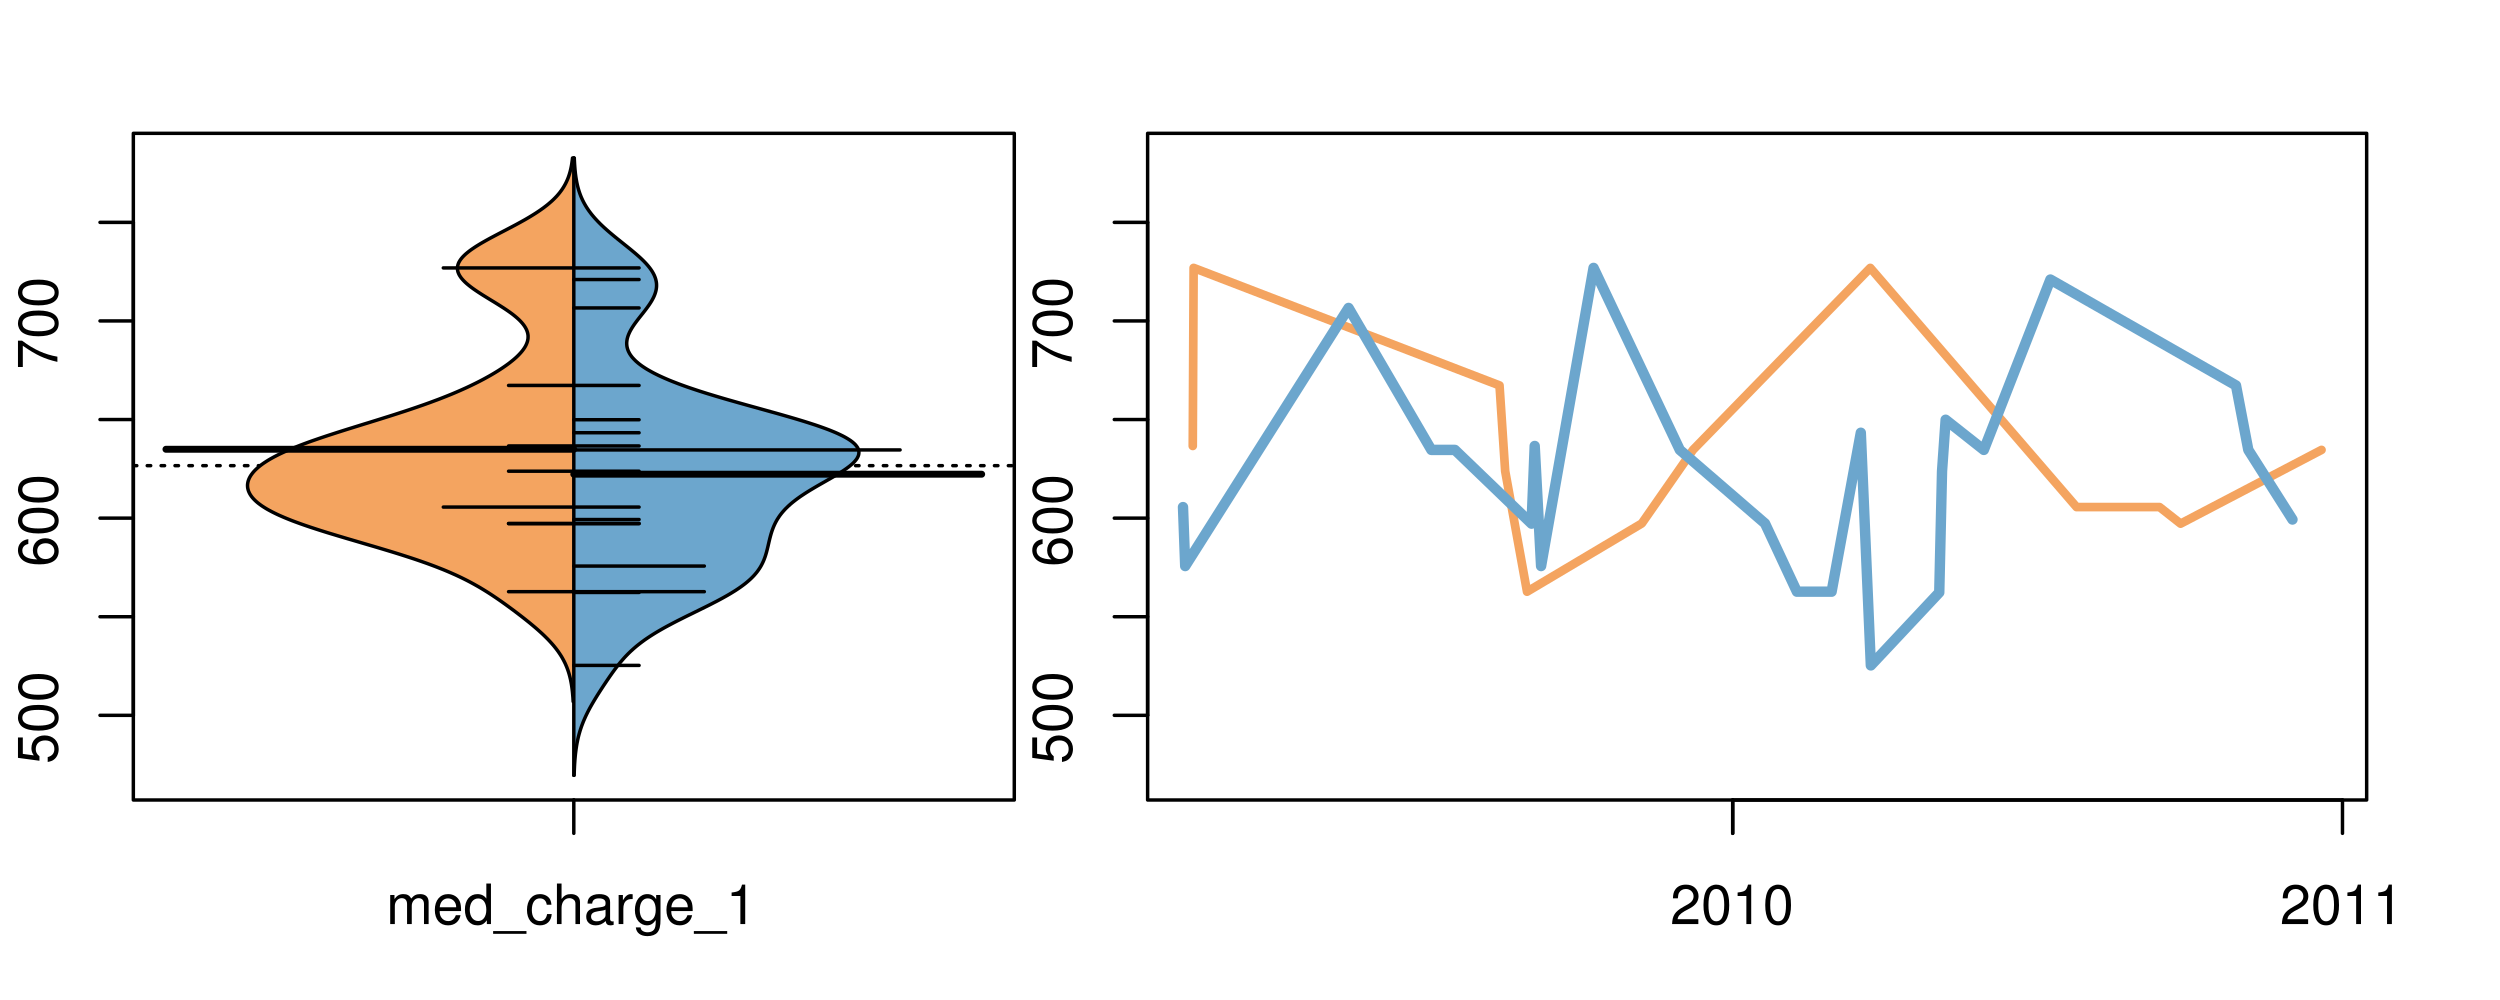 <?xml version="1.0" encoding="UTF-8"?>
<svg xmlns="http://www.w3.org/2000/svg" xmlns:xlink="http://www.w3.org/1999/xlink" width="540pt" height="216pt" viewBox="0 0 540 216" version="1.1">
<defs>
<g>
<symbol overflow="visible" id="glyph0-0">
<path style="stroke:none;" d="M -8.516 -5.719 L -8.516 -1.312 L -3.875 -0.688 L -3.875 -1.656 C -4.469 -2.141 -4.672 -2.562 -4.672 -3.219 C -4.672 -4.359 -3.891 -5.078 -2.625 -5.078 C -1.406 -5.078 -0.656 -4.375 -0.656 -3.219 C -0.656 -2.297 -1.125 -1.734 -2.094 -1.469 L -2.094 -0.422 C -1.391 -0.562 -1.062 -0.688 -0.75 -0.938 C -0.094 -1.422 0.281 -2.281 0.281 -3.234 C 0.281 -4.953 -0.969 -6.156 -2.766 -6.156 C -4.453 -6.156 -5.609 -5.047 -5.609 -3.406 C -5.609 -2.812 -5.453 -2.328 -5.094 -1.844 L -7.469 -2.172 L -7.469 -5.719 Z M -8.516 -5.719 "/>
</symbol>
<symbol overflow="visible" id="glyph0-1">
<path style="stroke:none;" d="M -8.516 -3.297 C -8.516 -2.516 -8.156 -1.781 -7.578 -1.344 C -6.828 -0.797 -5.688 -0.516 -4.109 -0.516 C -1.25 -0.516 0.281 -1.469 0.281 -3.297 C 0.281 -5.094 -1.25 -6.078 -4.047 -6.078 C -5.703 -6.078 -6.797 -5.812 -7.578 -5.25 C -8.172 -4.812 -8.516 -4.109 -8.516 -3.297 Z M -7.578 -3.297 C -7.578 -4.438 -6.422 -5 -4.141 -5 C -1.734 -5 -0.594 -4.453 -0.594 -3.281 C -0.594 -2.156 -1.781 -1.594 -4.109 -1.594 C -6.438 -1.594 -7.578 -2.156 -7.578 -3.297 Z M -7.578 -3.297 "/>
</symbol>
<symbol overflow="visible" id="glyph0-2">
<path style="stroke:none;" d="M -6.281 -5.969 C -7.688 -5.766 -8.516 -4.859 -8.516 -3.562 C -8.516 -2.625 -8.047 -1.781 -7.297 -1.281 C -6.469 -0.75 -5.422 -0.516 -3.875 -0.516 C -2.453 -0.516 -1.531 -0.734 -0.781 -1.234 C -0.094 -1.688 0.281 -2.438 0.281 -3.375 C 0.281 -4.984 -0.922 -6.156 -2.594 -6.156 C -4.172 -6.156 -5.297 -5.078 -5.297 -3.547 C -5.297 -2.719 -4.969 -2.047 -4.344 -1.594 C -6.422 -1.609 -7.578 -2.281 -7.578 -3.484 C -7.578 -4.234 -7.109 -4.75 -6.281 -4.922 Z M -4.359 -3.422 C -4.359 -4.438 -3.641 -5.078 -2.516 -5.078 C -1.438 -5.078 -0.656 -4.359 -0.656 -3.391 C -0.656 -2.406 -1.469 -1.656 -2.562 -1.656 C -3.625 -1.656 -4.359 -2.375 -4.359 -3.422 Z M -4.359 -3.422 "/>
</symbol>
<symbol overflow="visible" id="glyph0-3">
<path style="stroke:none;" d="M -8.516 -6.234 L -8.516 -0.547 L -7.469 -0.547 L -7.469 -5.141 C -4.578 -3.125 -2.797 -2.297 0 -1.656 L 0 -2.781 C -2.719 -3.25 -5.062 -4.312 -7.625 -6.234 Z M -8.516 -6.234 "/>
</symbol>
<symbol overflow="visible" id="glyph0-4">
<path style="stroke:none;" d="M -8.75 -5.938 L -8.75 -4.938 L -5.5 -4.938 C -6.125 -4.531 -6.469 -3.859 -6.469 -3.016 C -6.469 -1.375 -5.156 -0.312 -3.156 -0.312 C -1.031 -0.312 0.281 -1.359 0.281 -3.047 C 0.281 -3.906 -0.047 -4.516 -0.828 -5.047 L 0 -5.047 L 0 -5.938 Z M -5.531 -3.188 C -5.531 -4.266 -4.578 -4.938 -3.078 -4.938 C -1.625 -4.938 -0.656 -4.25 -0.656 -3.188 C -0.656 -2.094 -1.625 -1.359 -3.094 -1.359 C -4.562 -1.359 -5.531 -2.094 -5.531 -3.188 Z M -5.531 -3.188 "/>
</symbol>
<symbol overflow="visible" id="glyph0-5">
<path style="stroke:none;" d="M -6.281 -3.094 L -6.281 -2.047 L -7.266 -2.047 C -7.688 -2.047 -7.906 -2.297 -7.906 -2.75 C -7.906 -2.828 -7.906 -2.875 -7.891 -3.094 L -8.719 -3.094 C -8.766 -2.875 -8.781 -2.734 -8.781 -2.531 C -8.781 -1.609 -8.25 -1.062 -7.359 -1.062 L -6.281 -1.062 L -6.281 -0.219 L -5.469 -0.219 L -5.469 -1.062 L 0 -1.062 L 0 -2.047 L -5.469 -2.047 L -5.469 -3.094 Z M -6.281 -3.094 "/>
</symbol>
<symbol overflow="visible" id="glyph0-6">
<path style="stroke:none;" d="M 1.516 -6.938 L 1.516 0.266 L 2.109 0.266 L 2.109 -6.938 Z M 1.516 -6.938 "/>
</symbol>
<symbol overflow="visible" id="glyph0-7">
<path style="stroke:none;" d="M -6.469 -3.266 C -6.469 -1.5 -5.203 -0.438 -3.094 -0.438 C -0.984 -0.438 0.281 -1.484 0.281 -3.281 C 0.281 -5.047 -0.984 -6.125 -3.047 -6.125 C -5.219 -6.125 -6.469 -5.078 -6.469 -3.266 Z M -5.547 -3.281 C -5.547 -4.406 -4.625 -5.078 -3.062 -5.078 C -1.578 -5.078 -0.641 -4.375 -0.641 -3.281 C -0.641 -2.156 -1.578 -1.469 -3.094 -1.469 C -4.609 -1.469 -5.547 -2.156 -5.547 -3.281 Z M -5.547 -3.281 "/>
</symbol>
<symbol overflow="visible" id="glyph0-8">
<path style="stroke:none;" d="M -8.75 -1.828 L -8.75 -0.812 L 0 -0.812 L 0 -1.828 Z M -8.75 -1.828 "/>
</symbol>
<symbol overflow="visible" id="glyph0-9">
<path style="stroke:none;" d="M -1.25 -2.297 L -1.25 -1.047 L 0 -1.047 L 0 -2.297 Z M -1.25 -2.297 "/>
</symbol>
<symbol overflow="visible" id="glyph0-10">
<path style="stroke:none;" d="M -6.062 -3.109 L 0 -3.109 L 0 -4.156 L -8.516 -4.156 L -8.516 -3.469 C -7.203 -3.094 -7.016 -2.859 -6.812 -1.219 L -6.062 -1.219 Z M -6.062 -3.109 "/>
</symbol>
<symbol overflow="visible" id="glyph0-11">
<path style="stroke:none;" d="M 0 -3.422 L -6.281 -5.828 L -6.281 -4.703 L -1.188 -2.922 L -6.281 -1.25 L -6.281 -0.125 L 0 -2.328 Z M 0 -3.422 "/>
</symbol>
<symbol overflow="visible" id="glyph0-12">
<path style="stroke:none;" d="M -0.594 -6.422 C -0.562 -6.312 -0.562 -6.266 -0.562 -6.203 C -0.562 -5.859 -0.75 -5.656 -1.062 -5.656 L -4.75 -5.656 C -5.875 -5.656 -6.469 -4.844 -6.469 -3.297 C -6.469 -2.391 -6.203 -1.625 -5.734 -1.219 C -5.406 -0.922 -5.047 -0.797 -4.422 -0.781 L -4.422 -1.781 C -5.203 -1.875 -5.547 -2.328 -5.547 -3.266 C -5.547 -4.156 -5.203 -4.672 -4.609 -4.672 L -4.344 -4.672 C -3.922 -4.672 -3.75 -4.422 -3.641 -3.625 C -3.469 -2.203 -3.422 -1.984 -3.266 -1.609 C -2.969 -0.875 -2.406 -0.5 -1.578 -0.5 C -0.438 -0.5 0.281 -1.297 0.281 -2.562 C 0.281 -3.359 0 -4 -0.641 -4.703 C -0.016 -4.781 0.281 -5.094 0.281 -5.734 C 0.281 -5.938 0.25 -6.094 0.172 -6.422 Z M -1.984 -4.672 C -1.641 -4.672 -1.438 -4.578 -1.156 -4.266 C -0.797 -3.859 -0.594 -3.375 -0.594 -2.781 C -0.594 -2 -0.969 -1.547 -1.609 -1.547 C -2.266 -1.547 -2.609 -1.984 -2.766 -3.062 C -2.906 -4.109 -2.953 -4.328 -3.109 -4.672 Z M -1.984 -4.672 "/>
</symbol>
<symbol overflow="visible" id="glyph0-13">
<path style="stroke:none;" d="M 0 -5.781 L -6.281 -5.781 L -6.281 -4.781 L -2.719 -4.781 C -1.438 -4.781 -0.594 -4.109 -0.594 -3.078 C -0.594 -2.281 -1.078 -1.781 -1.844 -1.781 L -6.281 -1.781 L -6.281 -0.781 L -1.438 -0.781 C -0.391 -0.781 0.281 -1.562 0.281 -2.781 C 0.281 -3.703 -0.047 -4.297 -0.875 -4.891 L 0 -4.891 Z M 0 -5.781 "/>
</symbol>
<symbol overflow="visible" id="glyph0-14">
<path style="stroke:none;" d="M -2.812 -6.156 C -3.766 -6.156 -4.344 -6.078 -4.812 -5.906 C -5.844 -5.5 -6.469 -4.531 -6.469 -3.359 C -6.469 -1.609 -5.125 -0.484 -3.062 -0.484 C -1 -0.484 0.281 -1.578 0.281 -3.344 C 0.281 -4.781 -0.547 -5.766 -1.906 -6.031 L -1.906 -5.016 C -1.078 -4.734 -0.641 -4.172 -0.641 -3.375 C -0.641 -2.734 -0.938 -2.203 -1.469 -1.859 C -1.828 -1.625 -2.188 -1.531 -2.812 -1.531 Z M -3.625 -1.547 C -4.781 -1.625 -5.547 -2.344 -5.547 -3.344 C -5.547 -4.328 -4.734 -5.094 -3.703 -5.094 C -3.672 -5.094 -3.641 -5.094 -3.625 -5.078 Z M -3.625 -1.547 "/>
</symbol>
<symbol overflow="visible" id="glyph1-0">
<path style="stroke:none;" d="M 0.844 -6.281 L 0.844 0 L 1.844 0 L 1.844 -3.953 C 1.844 -4.859 2.516 -5.594 3.328 -5.594 C 4.062 -5.594 4.484 -5.141 4.484 -4.328 L 4.484 0 L 5.5 0 L 5.5 -3.953 C 5.5 -4.859 6.156 -5.594 6.969 -5.594 C 7.703 -5.594 8.141 -5.125 8.141 -4.328 L 8.141 0 L 9.141 0 L 9.141 -4.719 C 9.141 -5.844 8.5 -6.469 7.312 -6.469 C 6.484 -6.469 5.969 -6.219 5.391 -5.516 C 5.016 -6.188 4.516 -6.469 3.703 -6.469 C 2.859 -6.469 2.297 -6.156 1.766 -5.406 L 1.766 -6.281 Z M 0.844 -6.281 "/>
</symbol>
<symbol overflow="visible" id="glyph1-1">
<path style="stroke:none;" d="M 6.156 -2.812 C 6.156 -3.766 6.078 -4.344 5.906 -4.812 C 5.5 -5.844 4.531 -6.469 3.359 -6.469 C 1.609 -6.469 0.484 -5.125 0.484 -3.062 C 0.484 -1 1.578 0.281 3.344 0.281 C 4.781 0.281 5.766 -0.547 6.031 -1.906 L 5.016 -1.906 C 4.734 -1.078 4.172 -0.641 3.375 -0.641 C 2.734 -0.641 2.203 -0.938 1.859 -1.469 C 1.625 -1.828 1.531 -2.188 1.531 -2.812 Z M 1.547 -3.625 C 1.625 -4.781 2.344 -5.547 3.344 -5.547 C 4.328 -5.547 5.094 -4.734 5.094 -3.703 C 5.094 -3.672 5.094 -3.641 5.078 -3.625 Z M 1.547 -3.625 "/>
</symbol>
<symbol overflow="visible" id="glyph1-2">
<path style="stroke:none;" d="M 5.938 -8.75 L 4.938 -8.75 L 4.938 -5.5 C 4.531 -6.125 3.859 -6.469 3.016 -6.469 C 1.375 -6.469 0.312 -5.156 0.312 -3.156 C 0.312 -1.031 1.359 0.281 3.047 0.281 C 3.906 0.281 4.516 -0.047 5.047 -0.828 L 5.047 0 L 5.938 0 Z M 3.188 -5.531 C 4.266 -5.531 4.938 -4.578 4.938 -3.078 C 4.938 -1.625 4.25 -0.656 3.188 -0.656 C 2.094 -0.656 1.359 -1.625 1.359 -3.094 C 1.359 -4.562 2.094 -5.531 3.188 -5.531 Z M 3.188 -5.531 "/>
</symbol>
<symbol overflow="visible" id="glyph1-3">
<path style="stroke:none;" d="M 6.938 1.516 L -0.266 1.516 L -0.266 2.109 L 6.938 2.109 Z M 6.938 1.516 "/>
</symbol>
<symbol overflow="visible" id="glyph1-4">
<path style="stroke:none;" d="M 5.656 -4.172 C 5.609 -4.781 5.469 -5.188 5.234 -5.531 C 4.797 -6.125 4.047 -6.469 3.172 -6.469 C 1.469 -6.469 0.375 -5.125 0.375 -3.031 C 0.375 -1.016 1.453 0.281 3.156 0.281 C 4.656 0.281 5.609 -0.625 5.719 -2.156 L 4.719 -2.156 C 4.547 -1.156 4.031 -0.641 3.188 -0.641 C 2.078 -0.641 1.422 -1.547 1.422 -3.031 C 1.422 -4.609 2.062 -5.547 3.156 -5.547 C 4 -5.547 4.531 -5.047 4.641 -4.172 Z M 5.656 -4.172 "/>
</symbol>
<symbol overflow="visible" id="glyph1-5">
<path style="stroke:none;" d="M 0.844 -8.75 L 0.844 0 L 1.844 0 L 1.844 -3.469 C 1.844 -4.75 2.516 -5.594 3.547 -5.594 C 3.859 -5.594 4.188 -5.484 4.422 -5.297 C 4.719 -5.094 4.844 -4.797 4.844 -4.359 L 4.844 0 L 5.828 0 L 5.828 -4.75 C 5.828 -5.812 5.078 -6.469 3.859 -6.469 C 2.969 -6.469 2.422 -6.188 1.844 -5.422 L 1.844 -8.75 Z M 0.844 -8.75 "/>
</symbol>
<symbol overflow="visible" id="glyph1-6">
<path style="stroke:none;" d="M 6.422 -0.594 C 6.312 -0.562 6.266 -0.562 6.203 -0.562 C 5.859 -0.562 5.656 -0.75 5.656 -1.062 L 5.656 -4.75 C 5.656 -5.875 4.844 -6.469 3.297 -6.469 C 2.391 -6.469 1.625 -6.203 1.219 -5.734 C 0.922 -5.406 0.797 -5.047 0.781 -4.422 L 1.781 -4.422 C 1.875 -5.203 2.328 -5.547 3.266 -5.547 C 4.156 -5.547 4.672 -5.203 4.672 -4.609 L 4.672 -4.344 C 4.672 -3.922 4.422 -3.75 3.625 -3.641 C 2.203 -3.469 1.984 -3.422 1.609 -3.266 C 0.875 -2.969 0.5 -2.406 0.5 -1.578 C 0.5 -0.438 1.297 0.281 2.562 0.281 C 3.359 0.281 4 0 4.703 -0.641 C 4.781 -0.016 5.094 0.281 5.734 0.281 C 5.938 0.281 6.094 0.25 6.422 0.172 Z M 4.672 -1.984 C 4.672 -1.641 4.578 -1.438 4.266 -1.156 C 3.859 -0.797 3.375 -0.594 2.781 -0.594 C 2 -0.594 1.547 -0.969 1.547 -1.609 C 1.547 -2.266 1.984 -2.609 3.062 -2.766 C 4.109 -2.906 4.328 -2.953 4.672 -3.109 Z M 4.672 -1.984 "/>
</symbol>
<symbol overflow="visible" id="glyph1-7">
<path style="stroke:none;" d="M 0.828 -6.281 L 0.828 0 L 1.844 0 L 1.844 -3.266 C 1.844 -4.156 2.062 -4.75 2.547 -5.094 C 2.859 -5.328 3.156 -5.406 3.859 -5.406 L 3.859 -6.438 C 3.688 -6.453 3.594 -6.469 3.469 -6.469 C 2.812 -6.469 2.328 -6.078 1.75 -5.141 L 1.75 -6.281 Z M 0.828 -6.281 "/>
</symbol>
<symbol overflow="visible" id="glyph1-8">
<path style="stroke:none;" d="M 4.938 -6.281 L 4.938 -5.375 C 4.438 -6.125 3.828 -6.469 3.031 -6.469 C 1.422 -6.469 0.344 -5.078 0.344 -3.031 C 0.344 -2 0.625 -1.156 1.141 -0.562 C 1.609 -0.031 2.281 0.281 2.938 0.281 C 3.734 0.281 4.281 -0.062 4.844 -0.859 L 4.844 -0.531 C 4.844 0.328 4.734 0.844 4.484 1.188 C 4.219 1.562 3.703 1.781 3.094 1.781 C 2.641 1.781 2.234 1.656 1.953 1.438 C 1.734 1.266 1.625 1.094 1.578 0.719 L 0.547 0.719 C 0.656 1.906 1.578 2.609 3.062 2.609 C 4 2.609 4.797 2.312 5.203 1.812 C 5.688 1.234 5.875 0.438 5.875 -1.031 L 5.875 -6.281 Z M 3.125 -5.547 C 4.219 -5.547 4.844 -4.625 4.844 -3.062 C 4.844 -1.562 4.203 -0.641 3.141 -0.641 C 2.047 -0.641 1.391 -1.578 1.391 -3.094 C 1.391 -4.609 2.062 -5.547 3.125 -5.547 Z M 3.125 -5.547 "/>
</symbol>
<symbol overflow="visible" id="glyph1-9">
<path style="stroke:none;" d="M 3.109 -6.062 L 3.109 0 L 4.156 0 L 4.156 -8.516 L 3.469 -8.516 C 3.094 -7.203 2.859 -7.016 1.219 -6.812 L 1.219 -6.062 Z M 3.109 -6.062 "/>
</symbol>
<symbol overflow="visible" id="glyph1-10">
<path style="stroke:none;" d="M 6.078 -1.047 L 1.594 -1.047 C 1.703 -1.734 2.094 -2.188 3.125 -2.797 L 4.328 -3.438 C 5.516 -4.094 6.125 -4.969 6.125 -6.016 C 6.125 -6.719 5.844 -7.375 5.344 -7.844 C 4.844 -8.297 4.219 -8.516 3.406 -8.516 C 2.328 -8.516 1.531 -8.125 1.062 -7.406 C 0.75 -6.953 0.625 -6.422 0.594 -5.562 L 1.656 -5.562 C 1.688 -6.125 1.766 -6.484 1.906 -6.75 C 2.188 -7.266 2.734 -7.578 3.375 -7.578 C 4.328 -7.578 5.047 -6.906 5.047 -5.984 C 5.047 -5.312 4.656 -4.734 3.906 -4.312 L 2.797 -3.688 C 1.016 -2.672 0.5 -1.875 0.406 0 L 6.078 0 Z M 6.078 -1.047 "/>
</symbol>
<symbol overflow="visible" id="glyph1-11">
<path style="stroke:none;" d="M 3.297 -8.516 C 2.516 -8.516 1.781 -8.156 1.344 -7.578 C 0.797 -6.828 0.516 -5.688 0.516 -4.109 C 0.516 -1.25 1.469 0.281 3.297 0.281 C 5.094 0.281 6.078 -1.25 6.078 -4.047 C 6.078 -5.703 5.812 -6.797 5.25 -7.578 C 4.812 -8.172 4.109 -8.516 3.297 -8.516 Z M 3.297 -7.578 C 4.438 -7.578 5 -6.422 5 -4.141 C 5 -1.734 4.453 -0.594 3.281 -0.594 C 2.156 -0.594 1.594 -1.781 1.594 -4.109 C 1.594 -6.438 2.156 -7.578 3.297 -7.578 Z M 3.297 -7.578 "/>
</symbol>
</g>
<clipPath id="clip1">
  <path d="M 28.801 28.801 L 220.086 28.801 L 220.086 173.801 L 28.801 173.801 Z M 28.801 28.801 "/>
</clipPath>
<clipPath id="clip2">
  <path d="M 247.887 28.801 L 512.199 28.801 L 512.199 173.801 L 247.887 173.801 Z M 247.887 28.801 "/>
</clipPath>
<clipPath id="clip3">
  <path d="M 233.484 14.398 L 526.598 14.398 L 526.598 188.199 L 233.484 188.199 Z M 233.484 14.398 "/>
</clipPath>
<clipPath id="clip4">
  <path d="M 247.887 28.801 L 512.199 28.801 L 512.199 173.801 L 247.887 173.801 Z M 247.887 28.801 "/>
</clipPath>
</defs>
<g id="surface901">
<path style="fill:none;stroke-width:0.75;stroke-linecap:round;stroke-linejoin:round;stroke:rgb(0%,0%,0%);stroke-opacity:1;stroke-miterlimit:10;" d="M 28.801 172.801 L 219.086 172.801 L 219.086 28.801 L 28.801 28.801 L 28.801 172.801 "/>
<path style="fill:none;stroke-width:0.75;stroke-linecap:round;stroke-linejoin:round;stroke:rgb(0%,0%,0%);stroke-opacity:1;stroke-miterlimit:10;" d="M 28.801 154.508 L 28.801 48.031 "/>
<path style="fill:none;stroke-width:0.75;stroke-linecap:round;stroke-linejoin:round;stroke:rgb(0%,0%,0%);stroke-opacity:1;stroke-miterlimit:10;" d="M 28.801 154.508 L 21.602 154.508 "/>
<path style="fill:none;stroke-width:0.75;stroke-linecap:round;stroke-linejoin:round;stroke:rgb(0%,0%,0%);stroke-opacity:1;stroke-miterlimit:10;" d="M 28.801 133.211 L 21.602 133.211 "/>
<path style="fill:none;stroke-width:0.75;stroke-linecap:round;stroke-linejoin:round;stroke:rgb(0%,0%,0%);stroke-opacity:1;stroke-miterlimit:10;" d="M 28.801 111.918 L 21.602 111.918 "/>
<path style="fill:none;stroke-width:0.75;stroke-linecap:round;stroke-linejoin:round;stroke:rgb(0%,0%,0%);stroke-opacity:1;stroke-miterlimit:10;" d="M 28.801 90.621 L 21.602 90.621 "/>
<path style="fill:none;stroke-width:0.75;stroke-linecap:round;stroke-linejoin:round;stroke:rgb(0%,0%,0%);stroke-opacity:1;stroke-miterlimit:10;" d="M 28.801 69.324 L 21.602 69.324 "/>
<path style="fill:none;stroke-width:0.75;stroke-linecap:round;stroke-linejoin:round;stroke:rgb(0%,0%,0%);stroke-opacity:1;stroke-miterlimit:10;" d="M 28.801 48.031 L 21.602 48.031 "/>
<g style="fill:rgb(0%,0%,0%);fill-opacity:1;">
  <use xlink:href="#glyph0-0" x="12.396" y="165.008"/>
  <use xlink:href="#glyph0-1" x="12.396" y="158.336"/>
  <use xlink:href="#glyph0-1" x="12.396" y="151.664"/>
</g>
<g style="fill:rgb(0%,0%,0%);fill-opacity:1;">
  <use xlink:href="#glyph0-2" x="12.396" y="122.418"/>
  <use xlink:href="#glyph0-1" x="12.396" y="115.746"/>
  <use xlink:href="#glyph0-1" x="12.396" y="109.074"/>
</g>
<g style="fill:rgb(0%,0%,0%);fill-opacity:1;">
  <use xlink:href="#glyph0-3" x="12.396" y="79.824"/>
  <use xlink:href="#glyph0-1" x="12.396" y="73.152"/>
  <use xlink:href="#glyph0-1" x="12.396" y="66.48"/>
</g>
<path style="fill:none;stroke-width:0.75;stroke-linecap:round;stroke-linejoin:round;stroke:rgb(0%,0%,0%);stroke-opacity:1;stroke-miterlimit:10;" d="M 123.941 172.801 L 123.941 172.801 "/>
<path style="fill:none;stroke-width:0.75;stroke-linecap:round;stroke-linejoin:round;stroke:rgb(0%,0%,0%);stroke-opacity:1;stroke-miterlimit:10;" d="M 123.941 172.801 L 123.941 180 "/>
<g style="fill:rgb(0%,0%,0%);fill-opacity:1;">
  <use xlink:href="#glyph1-0" x="83.441" y="199.596"/>
  <use xlink:href="#glyph1-1" x="93.438" y="199.596"/>
  <use xlink:href="#glyph1-2" x="100.109" y="199.596"/>
  <use xlink:href="#glyph1-3" x="106.781" y="199.596"/>
  <use xlink:href="#glyph1-4" x="113.453" y="199.596"/>
  <use xlink:href="#glyph1-5" x="119.453" y="199.596"/>
  <use xlink:href="#glyph1-6" x="126.125" y="199.596"/>
  <use xlink:href="#glyph1-7" x="132.797" y="199.596"/>
  <use xlink:href="#glyph1-8" x="136.793" y="199.596"/>
  <use xlink:href="#glyph1-1" x="143.465" y="199.596"/>
  <use xlink:href="#glyph1-3" x="150.137" y="199.596"/>
  <use xlink:href="#glyph1-9" x="156.809" y="199.596"/>
</g>
<g clip-path="url(#clip1)" clip-rule="nonzero">
<path style="fill:none;stroke-width:0.75;stroke-linecap:round;stroke-linejoin:round;stroke:rgb(0%,0%,0%);stroke-opacity:1;stroke-dasharray:0.75,2.25;stroke-miterlimit:10;" d="M 28.801 100.582 L 219.086 100.582 "/>
<path style=" stroke:none;fill-rule:nonzero;fill:rgb(95.686%,64.314%,37.647%);fill-opacity:1;" d="M 123.941 34.133 L 123.66 34.133 L 123.637 34.363 L 123.609 34.594 L 123.578 34.824 L 123.547 35.051 L 123.477 35.512 L 123.438 35.742 L 123.395 35.973 L 123.348 36.199 L 123.301 36.43 L 123.191 36.891 L 123.133 37.121 L 123.066 37.352 L 123 37.578 L 122.926 37.809 L 122.77 38.27 L 122.68 38.5 L 122.59 38.727 L 122.492 38.957 L 122.387 39.188 L 122.277 39.418 L 122.164 39.648 L 122.039 39.879 L 121.91 40.105 L 121.777 40.336 L 121.633 40.566 L 121.484 40.797 L 121.328 41.027 L 121.16 41.254 L 120.988 41.484 L 120.809 41.715 L 120.617 41.945 L 120.418 42.176 L 120.215 42.406 L 119.996 42.633 L 119.773 42.863 L 119.539 43.094 L 119.297 43.324 L 119.043 43.555 L 118.781 43.781 L 118.512 44.012 L 118.234 44.242 L 117.941 44.473 L 117.641 44.703 L 117.336 44.934 L 117.016 45.16 L 116.691 45.391 L 116.355 45.621 L 116.008 45.852 L 115.656 46.082 L 115.297 46.309 L 114.926 46.539 L 114.547 46.77 L 114.164 47 L 113.77 47.23 L 113.371 47.461 L 112.965 47.688 L 112.551 47.918 L 112.133 48.148 L 111.711 48.379 L 111.285 48.609 L 110.855 48.836 L 109.543 49.527 L 108.66 49.988 L 108.219 50.215 L 106.906 50.906 L 106.473 51.137 L 106.043 51.363 L 105.621 51.594 L 105.203 51.824 L 104.789 52.055 L 104.387 52.285 L 103.992 52.512 L 103.602 52.742 L 103.227 52.973 L 102.859 53.203 L 102.504 53.434 L 102.164 53.664 L 101.832 53.891 L 101.516 54.121 L 101.215 54.352 L 100.93 54.582 L 100.656 54.812 L 100.406 55.039 L 100.168 55.27 L 99.945 55.5 L 99.746 55.73 L 99.562 55.961 L 99.398 56.191 L 99.258 56.418 L 99.129 56.648 L 99.023 56.879 L 98.941 57.109 L 98.875 57.34 L 98.832 57.566 L 98.812 57.797 L 98.805 58.027 L 98.824 58.258 L 98.863 58.488 L 98.914 58.719 L 99 58.945 L 99.098 59.176 L 99.211 59.406 L 99.352 59.637 L 99.504 59.867 L 99.672 60.094 L 99.867 60.324 L 100.074 60.555 L 100.297 60.785 L 100.535 61.016 L 100.789 61.246 L 101.059 61.473 L 101.34 61.703 L 101.633 61.934 L 101.941 62.164 L 102.258 62.395 L 102.582 62.621 L 102.922 62.852 L 103.266 63.082 L 103.617 63.312 L 103.977 63.543 L 104.34 63.773 L 104.707 64 L 105.078 64.23 L 105.828 64.691 L 106.207 64.922 L 106.582 65.148 L 106.957 65.379 L 107.699 65.84 L 108.062 66.07 L 108.422 66.301 L 108.777 66.527 L 109.125 66.758 L 109.465 66.988 L 109.801 67.219 L 110.125 67.449 L 110.438 67.676 L 110.746 67.906 L 111.039 68.137 L 111.32 68.367 L 111.594 68.598 L 111.852 68.828 L 112.098 69.055 L 112.332 69.285 L 112.547 69.516 L 112.754 69.746 L 112.945 69.977 L 113.121 70.203 L 113.285 70.434 L 113.43 70.664 L 113.562 70.895 L 113.68 71.125 L 113.781 71.352 L 113.863 71.582 L 113.938 71.812 L 113.992 72.043 L 114.031 72.273 L 114.059 72.504 L 114.062 72.73 L 114.055 72.961 L 114.039 73.191 L 113.996 73.422 L 113.949 73.652 L 113.883 73.879 L 113.801 74.109 L 113.707 74.34 L 113.602 74.57 L 113.48 74.801 L 113.348 75.031 L 113.199 75.258 L 113.039 75.488 L 112.867 75.719 L 112.68 75.949 L 112.484 76.18 L 112.277 76.406 L 112.059 76.637 L 111.828 76.867 L 111.59 77.098 L 111.336 77.328 L 111.074 77.559 L 110.805 77.785 L 110.52 78.016 L 110.23 78.246 L 109.934 78.477 L 109.621 78.707 L 109.305 78.934 L 108.977 79.164 L 108.641 79.395 L 108.297 79.625 L 107.945 79.855 L 107.586 80.086 L 107.219 80.312 L 106.84 80.543 L 106.453 80.773 L 106.062 81.004 L 105.66 81.234 L 105.25 81.461 L 104.832 81.691 L 104.406 81.922 L 103.969 82.152 L 103.527 82.383 L 103.074 82.613 L 102.617 82.84 L 102.148 83.07 L 101.672 83.301 L 101.184 83.531 L 100.691 83.762 L 100.188 83.988 L 99.676 84.219 L 99.152 84.449 L 98.617 84.68 L 98.078 84.91 L 97.527 85.141 L 96.969 85.367 L 96.398 85.598 L 95.816 85.828 L 95.23 86.059 L 94.633 86.289 L 94.023 86.516 L 93.406 86.746 L 92.781 86.977 L 92.145 87.207 L 91.5 87.438 L 90.848 87.664 L 90.184 87.895 L 89.516 88.125 L 88.836 88.355 L 88.148 88.586 L 87.457 88.816 L 86.754 89.043 L 86.047 89.273 L 85.336 89.504 L 84.617 89.734 L 83.891 89.965 L 83.164 90.191 L 82.434 90.422 L 80.219 91.113 L 79.477 91.344 L 78.734 91.57 L 77.25 92.031 L 75.773 92.492 L 75.039 92.719 L 74.309 92.949 L 73.582 93.18 L 72.859 93.41 L 72.145 93.641 L 71.438 93.871 L 70.738 94.098 L 70.047 94.328 L 69.363 94.559 L 68.688 94.789 L 68.023 95.02 L 67.371 95.246 L 66.727 95.477 L 66.102 95.707 L 65.48 95.938 L 64.875 96.168 L 64.289 96.398 L 63.711 96.625 L 63.145 96.855 L 62.602 97.086 L 62.066 97.316 L 61.547 97.547 L 61.047 97.773 L 60.559 98.004 L 60.09 98.234 L 59.637 98.465 L 59.191 98.695 L 58.773 98.926 L 58.367 99.152 L 57.977 99.383 L 57.605 99.613 L 57.25 99.844 L 56.906 100.074 L 56.586 100.301 L 56.281 100.531 L 55.988 100.762 L 55.715 100.992 L 55.457 101.223 L 55.211 101.453 L 54.988 101.68 L 54.777 101.91 L 54.582 102.141 L 54.406 102.371 L 54.238 102.602 L 54.094 102.828 L 53.961 103.059 L 53.844 103.289 L 53.742 103.52 L 53.66 103.75 L 53.586 103.98 L 53.535 104.207 L 53.496 104.438 L 53.469 104.668 L 53.465 104.898 L 53.477 105.129 L 53.496 105.355 L 53.543 105.586 L 53.598 105.816 L 53.672 106.047 L 53.766 106.277 L 53.871 106.504 L 53.996 106.734 L 54.141 106.965 L 54.297 107.195 L 54.477 107.426 L 54.672 107.656 L 54.883 107.883 L 55.117 108.113 L 55.367 108.344 L 55.633 108.574 L 55.926 108.805 L 56.234 109.031 L 56.555 109.262 L 56.906 109.492 L 57.27 109.723 L 57.652 109.953 L 58.062 110.184 L 58.48 110.41 L 58.922 110.641 L 59.387 110.871 L 59.867 111.102 L 60.367 111.332 L 60.887 111.559 L 61.418 111.789 L 61.977 112.02 L 62.547 112.25 L 63.133 112.48 L 63.742 112.711 L 64.363 112.938 L 64.996 113.168 L 65.652 113.398 L 66.32 113.629 L 67 113.859 L 67.695 114.086 L 68.398 114.316 L 69.113 114.547 L 69.844 114.777 L 70.578 115.008 L 71.324 115.238 L 72.082 115.465 L 72.84 115.695 L 74.379 116.156 L 75.156 116.387 L 75.934 116.613 L 76.719 116.844 L 78.281 117.305 L 79.066 117.535 L 79.848 117.766 L 80.625 117.992 L 81.402 118.223 L 82.172 118.453 L 82.938 118.684 L 83.699 118.914 L 84.453 119.141 L 85.199 119.371 L 85.941 119.602 L 86.672 119.832 L 87.391 120.062 L 88.105 120.293 L 88.805 120.52 L 89.496 120.75 L 90.176 120.98 L 90.844 121.211 L 91.5 121.441 L 92.148 121.668 L 92.777 121.898 L 93.398 122.129 L 94.008 122.359 L 94.602 122.59 L 95.184 122.82 L 95.758 123.047 L 96.312 123.277 L 96.859 123.508 L 97.391 123.738 L 97.91 123.969 L 98.422 124.195 L 98.918 124.426 L 99.406 124.656 L 99.883 124.887 L 100.348 125.117 L 100.801 125.344 L 101.246 125.574 L 101.68 125.805 L 102.105 126.035 L 102.523 126.266 L 102.93 126.496 L 103.332 126.723 L 103.727 126.953 L 104.109 127.184 L 104.488 127.414 L 104.863 127.645 L 105.227 127.871 L 105.59 128.102 L 105.945 128.332 L 106.297 128.562 L 106.984 129.023 L 107.32 129.25 L 107.656 129.48 L 107.988 129.711 L 108.316 129.941 L 108.641 130.172 L 108.961 130.398 L 109.281 130.629 L 109.914 131.09 L 110.539 131.551 L 110.848 131.777 L 111.762 132.469 L 112.062 132.699 L 112.359 132.926 L 112.953 133.387 L 113.246 133.617 L 113.824 134.078 L 114.109 134.305 L 114.395 134.535 L 115.227 135.227 L 115.496 135.453 L 115.766 135.684 L 116.031 135.914 L 116.293 136.145 L 116.801 136.605 L 117.051 136.832 L 117.297 137.062 L 117.539 137.293 L 117.773 137.523 L 118.004 137.754 L 118.234 137.98 L 118.457 138.211 L 118.887 138.672 L 119.094 138.902 L 119.297 139.133 L 119.496 139.359 L 119.688 139.59 L 119.875 139.82 L 120.059 140.051 L 120.234 140.281 L 120.406 140.508 L 120.574 140.738 L 120.887 141.199 L 121.039 141.43 L 121.184 141.656 L 121.324 141.887 L 121.457 142.117 L 121.586 142.348 L 121.711 142.578 L 121.832 142.809 L 121.945 143.035 L 122.059 143.266 L 122.164 143.496 L 122.359 143.957 L 122.453 144.184 L 122.625 144.645 L 122.781 145.105 L 122.852 145.336 L 122.922 145.562 L 123.047 146.023 L 123.105 146.254 L 123.16 146.484 L 123.215 146.711 L 123.309 147.172 L 123.395 147.633 L 123.434 147.863 L 123.469 148.09 L 123.504 148.32 L 123.566 148.781 L 123.594 149.012 L 123.621 149.238 L 123.668 149.699 L 123.727 150.391 L 123.746 150.617 L 123.762 150.848 L 123.773 151.078 L 123.789 151.309 L 123.801 151.539 L 123.941 151.539 Z M 123.941 34.133 "/>
<path style="fill:none;stroke-width:0.75;stroke-linecap:round;stroke-linejoin:round;stroke:rgb(0%,0%,0%);stroke-opacity:1;stroke-miterlimit:10;" d="M 123.941 34.133 L 123.66 34.133 L 123.637 34.363 L 123.609 34.594 L 123.578 34.824 L 123.547 35.051 L 123.477 35.512 L 123.438 35.742 L 123.395 35.973 L 123.348 36.199 L 123.301 36.43 L 123.191 36.891 L 123.133 37.121 L 123.066 37.352 L 123 37.578 L 122.926 37.809 L 122.77 38.27 L 122.68 38.5 L 122.59 38.727 L 122.492 38.957 L 122.387 39.188 L 122.277 39.418 L 122.164 39.648 L 122.039 39.879 L 121.91 40.105 L 121.777 40.336 L 121.633 40.566 L 121.484 40.797 L 121.328 41.027 L 121.16 41.254 L 120.988 41.484 L 120.809 41.715 L 120.617 41.945 L 120.418 42.176 L 120.215 42.406 L 119.996 42.633 L 119.773 42.863 L 119.539 43.094 L 119.297 43.324 L 119.043 43.555 L 118.781 43.781 L 118.512 44.012 L 118.234 44.242 L 117.941 44.473 L 117.641 44.703 L 117.336 44.934 L 117.016 45.16 L 116.691 45.391 L 116.355 45.621 L 116.008 45.852 L 115.656 46.082 L 115.297 46.309 L 114.926 46.539 L 114.547 46.77 L 114.164 47 L 113.77 47.23 L 113.371 47.461 L 112.965 47.688 L 112.551 47.918 L 112.133 48.148 L 111.711 48.379 L 111.285 48.609 L 110.855 48.836 L 109.543 49.527 L 108.66 49.988 L 108.219 50.215 L 106.906 50.906 L 106.473 51.137 L 106.043 51.363 L 105.621 51.594 L 105.203 51.824 L 104.789 52.055 L 104.387 52.285 L 103.992 52.512 L 103.602 52.742 L 103.227 52.973 L 102.859 53.203 L 102.504 53.434 L 102.164 53.664 L 101.832 53.891 L 101.516 54.121 L 101.215 54.352 L 100.93 54.582 L 100.656 54.812 L 100.406 55.039 L 100.168 55.27 L 99.945 55.5 L 99.746 55.73 L 99.562 55.961 L 99.398 56.191 L 99.258 56.418 L 99.129 56.648 L 99.023 56.879 L 98.941 57.109 L 98.875 57.34 L 98.832 57.566 L 98.812 57.797 L 98.805 58.027 L 98.824 58.258 L 98.863 58.488 L 98.914 58.719 L 99 58.945 L 99.098 59.176 L 99.211 59.406 L 99.352 59.637 L 99.504 59.867 L 99.672 60.094 L 99.867 60.324 L 100.074 60.555 L 100.297 60.785 L 100.535 61.016 L 100.789 61.246 L 101.059 61.473 L 101.34 61.703 L 101.633 61.934 L 101.941 62.164 L 102.258 62.395 L 102.582 62.621 L 102.922 62.852 L 103.266 63.082 L 103.617 63.312 L 103.977 63.543 L 104.34 63.773 L 104.707 64 L 105.078 64.23 L 105.828 64.691 L 106.207 64.922 L 106.582 65.148 L 106.957 65.379 L 107.699 65.84 L 108.062 66.07 L 108.422 66.301 L 108.777 66.527 L 109.125 66.758 L 109.465 66.988 L 109.801 67.219 L 110.125 67.449 L 110.438 67.676 L 110.746 67.906 L 111.039 68.137 L 111.32 68.367 L 111.594 68.598 L 111.852 68.828 L 112.098 69.055 L 112.332 69.285 L 112.547 69.516 L 112.754 69.746 L 112.945 69.977 L 113.121 70.203 L 113.285 70.434 L 113.43 70.664 L 113.562 70.895 L 113.68 71.125 L 113.781 71.352 L 113.863 71.582 L 113.938 71.812 L 113.992 72.043 L 114.031 72.273 L 114.059 72.504 L 114.062 72.73 L 114.055 72.961 L 114.039 73.191 L 113.996 73.422 L 113.949 73.652 L 113.883 73.879 L 113.801 74.109 L 113.707 74.34 L 113.602 74.57 L 113.48 74.801 L 113.348 75.031 L 113.199 75.258 L 113.039 75.488 L 112.867 75.719 L 112.68 75.949 L 112.484 76.18 L 112.277 76.406 L 112.059 76.637 L 111.828 76.867 L 111.59 77.098 L 111.336 77.328 L 111.074 77.559 L 110.805 77.785 L 110.52 78.016 L 110.23 78.246 L 109.934 78.477 L 109.621 78.707 L 109.305 78.934 L 108.977 79.164 L 108.641 79.395 L 108.297 79.625 L 107.945 79.855 L 107.586 80.086 L 107.219 80.312 L 106.84 80.543 L 106.453 80.773 L 106.062 81.004 L 105.66 81.234 L 105.25 81.461 L 104.832 81.691 L 104.406 81.922 L 103.969 82.152 L 103.527 82.383 L 103.074 82.613 L 102.617 82.84 L 102.148 83.07 L 101.672 83.301 L 101.184 83.531 L 100.691 83.762 L 100.188 83.988 L 99.676 84.219 L 99.152 84.449 L 98.617 84.68 L 98.078 84.91 L 97.527 85.141 L 96.969 85.367 L 96.398 85.598 L 95.816 85.828 L 95.23 86.059 L 94.633 86.289 L 94.023 86.516 L 93.406 86.746 L 92.781 86.977 L 92.145 87.207 L 91.5 87.438 L 90.848 87.664 L 90.184 87.895 L 89.516 88.125 L 88.836 88.355 L 88.148 88.586 L 87.457 88.816 L 86.754 89.043 L 86.047 89.273 L 85.336 89.504 L 84.617 89.734 L 83.891 89.965 L 83.164 90.191 L 82.434 90.422 L 80.219 91.113 L 79.477 91.344 L 78.734 91.57 L 77.25 92.031 L 75.773 92.492 L 75.039 92.719 L 74.309 92.949 L 73.582 93.18 L 72.859 93.41 L 72.145 93.641 L 71.438 93.871 L 70.738 94.098 L 70.047 94.328 L 69.363 94.559 L 68.688 94.789 L 68.023 95.02 L 67.371 95.246 L 66.727 95.477 L 66.102 95.707 L 65.48 95.938 L 64.875 96.168 L 64.289 96.398 L 63.711 96.625 L 63.145 96.855 L 62.602 97.086 L 62.066 97.316 L 61.547 97.547 L 61.047 97.773 L 60.559 98.004 L 60.09 98.234 L 59.637 98.465 L 59.191 98.695 L 58.773 98.926 L 58.367 99.152 L 57.977 99.383 L 57.605 99.613 L 57.25 99.844 L 56.906 100.074 L 56.586 100.301 L 56.281 100.531 L 55.988 100.762 L 55.715 100.992 L 55.457 101.223 L 55.211 101.453 L 54.988 101.68 L 54.777 101.91 L 54.582 102.141 L 54.406 102.371 L 54.238 102.602 L 54.094 102.828 L 53.961 103.059 L 53.844 103.289 L 53.742 103.52 L 53.66 103.75 L 53.586 103.98 L 53.535 104.207 L 53.496 104.438 L 53.469 104.668 L 53.465 104.898 L 53.477 105.129 L 53.496 105.355 L 53.543 105.586 L 53.598 105.816 L 53.672 106.047 L 53.766 106.277 L 53.871 106.504 L 53.996 106.734 L 54.141 106.965 L 54.297 107.195 L 54.477 107.426 L 54.672 107.656 L 54.883 107.883 L 55.117 108.113 L 55.367 108.344 L 55.633 108.574 L 55.926 108.805 L 56.234 109.031 L 56.555 109.262 L 56.906 109.492 L 57.27 109.723 L 57.652 109.953 L 58.062 110.184 L 58.48 110.41 L 58.922 110.641 L 59.387 110.871 L 59.867 111.102 L 60.367 111.332 L 60.887 111.559 L 61.418 111.789 L 61.977 112.02 L 62.547 112.25 L 63.133 112.48 L 63.742 112.711 L 64.363 112.938 L 64.996 113.168 L 65.652 113.398 L 66.32 113.629 L 67 113.859 L 67.695 114.086 L 68.398 114.316 L 69.113 114.547 L 69.844 114.777 L 70.578 115.008 L 71.324 115.238 L 72.082 115.465 L 72.84 115.695 L 74.379 116.156 L 75.156 116.387 L 75.934 116.613 L 76.719 116.844 L 78.281 117.305 L 79.066 117.535 L 79.848 117.766 L 80.625 117.992 L 81.402 118.223 L 82.172 118.453 L 82.938 118.684 L 83.699 118.914 L 84.453 119.141 L 85.199 119.371 L 85.941 119.602 L 86.672 119.832 L 87.391 120.062 L 88.105 120.293 L 88.805 120.52 L 89.496 120.75 L 90.176 120.98 L 90.844 121.211 L 91.5 121.441 L 92.148 121.668 L 92.777 121.898 L 93.398 122.129 L 94.008 122.359 L 94.602 122.59 L 95.184 122.82 L 95.758 123.047 L 96.312 123.277 L 96.859 123.508 L 97.391 123.738 L 97.91 123.969 L 98.422 124.195 L 98.918 124.426 L 99.406 124.656 L 99.883 124.887 L 100.348 125.117 L 100.801 125.344 L 101.246 125.574 L 101.68 125.805 L 102.105 126.035 L 102.523 126.266 L 102.93 126.496 L 103.332 126.723 L 103.727 126.953 L 104.109 127.184 L 104.488 127.414 L 104.863 127.645 L 105.227 127.871 L 105.59 128.102 L 105.945 128.332 L 106.297 128.562 L 106.984 129.023 L 107.32 129.25 L 107.656 129.48 L 107.988 129.711 L 108.316 129.941 L 108.641 130.172 L 108.961 130.398 L 109.281 130.629 L 109.914 131.09 L 110.539 131.551 L 110.848 131.777 L 111.762 132.469 L 112.062 132.699 L 112.359 132.926 L 112.953 133.387 L 113.246 133.617 L 113.824 134.078 L 114.109 134.305 L 114.395 134.535 L 115.227 135.227 L 115.496 135.453 L 115.766 135.684 L 116.031 135.914 L 116.293 136.145 L 116.801 136.605 L 117.051 136.832 L 117.297 137.062 L 117.539 137.293 L 117.773 137.523 L 118.004 137.754 L 118.234 137.98 L 118.457 138.211 L 118.887 138.672 L 119.094 138.902 L 119.297 139.133 L 119.496 139.359 L 119.688 139.59 L 119.875 139.82 L 120.059 140.051 L 120.234 140.281 L 120.406 140.508 L 120.574 140.738 L 120.887 141.199 L 121.039 141.43 L 121.184 141.656 L 121.324 141.887 L 121.457 142.117 L 121.586 142.348 L 121.711 142.578 L 121.832 142.809 L 121.945 143.035 L 122.059 143.266 L 122.164 143.496 L 122.359 143.957 L 122.453 144.184 L 122.625 144.645 L 122.781 145.105 L 122.852 145.336 L 122.922 145.562 L 123.047 146.023 L 123.105 146.254 L 123.16 146.484 L 123.215 146.711 L 123.309 147.172 L 123.395 147.633 L 123.434 147.863 L 123.469 148.09 L 123.504 148.32 L 123.566 148.781 L 123.594 149.012 L 123.621 149.238 L 123.668 149.699 L 123.727 150.391 L 123.746 150.617 L 123.762 150.848 L 123.773 151.078 L 123.789 151.309 L 123.801 151.539 L 123.941 151.539 "/>
<path style=" stroke:none;fill-rule:nonzero;fill:rgb(42.353%,65.098%,80.392%);fill-opacity:1;" d="M 123.941 167.465 L 124.016 167.465 L 124.023 167.207 L 124.031 166.945 L 124.043 166.684 L 124.051 166.422 L 124.062 166.16 L 124.074 165.902 L 124.098 165.379 L 124.129 164.855 L 124.148 164.598 L 124.164 164.336 L 124.184 164.074 L 124.207 163.812 L 124.23 163.555 L 124.254 163.293 L 124.309 162.77 L 124.34 162.508 L 124.371 162.25 L 124.441 161.727 L 124.52 161.203 L 124.562 160.945 L 124.656 160.422 L 124.711 160.16 L 124.762 159.898 L 124.82 159.641 L 124.879 159.379 L 124.941 159.117 L 125.008 158.855 L 125.078 158.594 L 125.152 158.336 L 125.227 158.074 L 125.305 157.812 L 125.387 157.551 L 125.477 157.289 L 125.562 157.031 L 125.656 156.77 L 125.754 156.508 L 125.957 155.984 L 126.062 155.727 L 126.289 155.203 L 126.406 154.941 L 126.527 154.68 L 126.648 154.422 L 126.906 153.898 L 127.039 153.637 L 127.176 153.375 L 127.312 153.117 L 127.453 152.855 L 127.598 152.594 L 127.895 152.07 L 128.047 151.812 L 128.199 151.551 L 128.512 151.027 L 128.672 150.766 L 128.832 150.508 L 128.992 150.246 L 129.156 149.984 L 129.324 149.723 L 129.488 149.461 L 129.656 149.203 L 129.824 148.941 L 129.996 148.68 L 130.164 148.418 L 130.336 148.156 L 130.508 147.898 L 130.859 147.375 L 131.031 147.113 L 131.211 146.852 L 131.387 146.594 L 131.746 146.07 L 131.93 145.809 L 132.113 145.551 L 132.297 145.289 L 132.488 145.027 L 132.676 144.766 L 132.871 144.504 L 133.066 144.246 L 133.266 143.984 L 133.469 143.723 L 133.676 143.461 L 133.887 143.199 L 134.105 142.941 L 134.328 142.68 L 134.555 142.418 L 134.785 142.156 L 135.023 141.895 L 135.27 141.637 L 135.523 141.375 L 135.781 141.113 L 136.051 140.852 L 136.328 140.59 L 136.613 140.332 L 136.906 140.07 L 137.207 139.809 L 137.52 139.547 L 137.844 139.285 L 138.176 139.027 L 138.516 138.766 L 138.871 138.504 L 139.23 138.242 L 139.605 137.98 L 139.988 137.723 L 140.383 137.461 L 140.789 137.199 L 141.203 136.938 L 141.629 136.676 L 142.062 136.418 L 142.512 136.156 L 142.965 135.895 L 143.43 135.633 L 143.906 135.371 L 144.387 135.113 L 144.875 134.852 L 145.371 134.59 L 145.875 134.328 L 146.383 134.066 L 146.898 133.809 L 147.418 133.547 L 147.941 133.285 L 148.469 133.023 L 149 132.762 L 149.531 132.504 L 151.656 131.457 L 152.18 131.199 L 152.707 130.938 L 153.227 130.676 L 153.738 130.414 L 154.246 130.152 L 154.75 129.895 L 155.242 129.633 L 155.73 129.371 L 156.211 129.109 L 156.676 128.848 L 157.133 128.59 L 157.582 128.328 L 158.016 128.066 L 158.441 127.805 L 158.855 127.547 L 159.254 127.285 L 159.641 127.023 L 160.016 126.762 L 160.375 126.5 L 160.719 126.242 L 161.055 125.98 L 161.371 125.719 L 161.676 125.457 L 161.973 125.195 L 162.25 124.938 L 162.512 124.676 L 162.766 124.414 L 163.004 124.152 L 163.227 123.891 L 163.441 123.633 L 163.641 123.371 L 163.828 123.109 L 164.008 122.848 L 164.176 122.586 L 164.332 122.328 L 164.477 122.066 L 164.613 121.805 L 164.742 121.543 L 164.863 121.281 L 164.977 121.023 L 165.078 120.762 L 165.176 120.5 L 165.27 120.238 L 165.355 119.977 L 165.434 119.719 L 165.512 119.457 L 165.586 119.195 L 165.652 118.934 L 165.723 118.672 L 165.785 118.414 L 165.91 117.891 L 165.969 117.629 L 166.031 117.367 L 166.09 117.109 L 166.277 116.324 L 166.348 116.062 L 166.414 115.805 L 166.562 115.281 L 166.727 114.758 L 166.816 114.5 L 167.012 113.977 L 167.121 113.715 L 167.234 113.453 L 167.355 113.195 L 167.484 112.934 L 167.621 112.672 L 167.766 112.41 L 167.918 112.148 L 168.086 111.891 L 168.258 111.629 L 168.438 111.367 L 168.637 111.105 L 168.84 110.844 L 169.055 110.586 L 169.285 110.324 L 169.523 110.062 L 169.773 109.801 L 170.039 109.543 L 170.312 109.281 L 170.602 109.02 L 170.902 108.758 L 171.219 108.496 L 171.543 108.238 L 171.879 107.977 L 172.23 107.715 L 172.594 107.453 L 172.965 107.191 L 173.352 106.934 L 173.746 106.672 L 174.152 106.41 L 174.57 106.148 L 174.992 105.887 L 175.422 105.629 L 175.863 105.367 L 176.309 105.105 L 176.758 104.844 L 177.215 104.582 L 177.672 104.324 L 179.5 103.277 L 179.949 103.02 L 180.391 102.758 L 180.828 102.496 L 181.254 102.234 L 181.672 101.973 L 182.078 101.715 L 182.465 101.453 L 182.84 101.191 L 183.195 100.93 L 183.535 100.668 L 183.848 100.41 L 184.145 100.148 L 184.414 99.887 L 184.652 99.625 L 184.871 99.363 L 185.062 99.105 L 185.215 98.844 L 185.344 98.582 L 185.441 98.32 L 185.496 98.059 L 185.523 97.801 L 185.52 97.539 L 185.465 97.277 L 185.383 97.016 L 185.273 96.754 L 185.109 96.496 L 184.91 96.234 L 184.688 95.973 L 184.406 95.711 L 184.098 95.449 L 183.758 95.191 L 183.367 94.93 L 182.941 94.668 L 182.488 94.406 L 181.992 94.145 L 181.461 93.887 L 180.902 93.625 L 180.305 93.363 L 179.672 93.102 L 179.02 92.84 L 178.332 92.582 L 177.609 92.32 L 176.871 92.059 L 176.105 91.797 L 175.309 91.539 L 174.5 91.277 L 173.668 91.016 L 172.812 90.754 L 171.945 90.492 L 171.066 90.234 L 170.168 89.973 L 169.258 89.711 L 168.344 89.449 L 167.414 89.188 L 166.484 88.93 L 165.547 88.668 L 162.723 87.883 L 161.785 87.625 L 160.848 87.363 L 159.918 87.102 L 158.992 86.84 L 158.074 86.578 L 157.164 86.32 L 156.266 86.059 L 155.379 85.797 L 154.504 85.535 L 153.641 85.273 L 152.793 85.016 L 151.961 84.754 L 151.141 84.492 L 150.344 84.23 L 149.562 83.969 L 148.797 83.711 L 148.055 83.449 L 147.328 83.188 L 146.617 82.926 L 145.934 82.664 L 145.27 82.406 L 144.621 82.145 L 144.004 81.883 L 143.402 81.621 L 142.82 81.359 L 142.266 81.102 L 141.734 80.84 L 141.215 80.578 L 140.73 80.316 L 140.262 80.055 L 139.812 79.797 L 139.391 79.535 L 138.992 79.273 L 138.609 79.012 L 138.254 78.75 L 137.922 78.492 L 137.609 78.23 L 137.316 77.969 L 137.051 77.707 L 136.801 77.445 L 136.57 77.188 L 136.367 76.926 L 136.18 76.664 L 136.012 76.402 L 135.871 76.141 L 135.742 75.883 L 135.633 75.621 L 135.547 75.359 L 135.477 75.098 L 135.422 74.836 L 135.391 74.578 L 135.371 74.316 L 135.367 74.055 L 135.387 73.793 L 135.418 73.531 L 135.461 73.273 L 135.523 73.012 L 135.598 72.75 L 135.684 72.488 L 135.785 72.23 L 135.898 71.969 L 136.02 71.707 L 136.152 71.445 L 136.301 71.184 L 136.453 70.926 L 136.613 70.664 L 136.785 70.402 L 136.961 70.141 L 137.148 69.879 L 137.336 69.621 L 137.531 69.359 L 137.93 68.836 L 138.137 68.574 L 138.34 68.316 L 138.961 67.531 L 139.164 67.27 L 139.363 67.012 L 139.562 66.75 L 139.758 66.488 L 140.133 65.965 L 140.309 65.707 L 140.48 65.445 L 140.645 65.184 L 140.801 64.922 L 140.945 64.66 L 141.082 64.402 L 141.211 64.141 L 141.324 63.879 L 141.43 63.617 L 141.523 63.355 L 141.602 63.098 L 141.672 62.836 L 141.73 62.574 L 141.77 62.312 L 141.801 62.051 L 141.816 61.793 L 141.816 61.531 L 141.805 61.27 L 141.777 61.008 L 141.734 60.746 L 141.676 60.488 L 141.609 60.227 L 141.523 59.965 L 141.422 59.703 L 141.312 59.441 L 141.184 59.184 L 141.043 58.922 L 140.891 58.66 L 140.723 58.398 L 140.543 58.137 L 140.352 57.879 L 140.145 57.617 L 139.93 57.355 L 139.703 57.094 L 139.465 56.832 L 139.219 56.574 L 138.961 56.312 L 138.695 56.051 L 138.418 55.789 L 138.137 55.527 L 137.848 55.27 L 137.551 55.008 L 137.25 54.746 L 136.941 54.484 L 136.629 54.227 L 136.316 53.965 L 135.996 53.703 L 135.348 53.18 L 135.023 52.922 L 134.699 52.66 L 134.043 52.137 L 133.719 51.875 L 133.395 51.617 L 132.754 51.094 L 132.438 50.832 L 132.125 50.57 L 131.816 50.312 L 131.512 50.051 L 131.211 49.789 L 130.914 49.527 L 130.625 49.266 L 130.344 49.008 L 130.066 48.746 L 129.793 48.484 L 129.527 48.223 L 129.27 47.961 L 129.02 47.703 L 128.777 47.441 L 128.539 47.18 L 128.309 46.918 L 128.086 46.656 L 127.871 46.398 L 127.664 46.137 L 127.465 45.875 L 127.27 45.613 L 127.086 45.352 L 126.91 45.094 L 126.738 44.832 L 126.574 44.57 L 126.418 44.309 L 126.27 44.047 L 126.125 43.789 L 125.859 43.266 L 125.738 43.004 L 125.621 42.742 L 125.508 42.484 L 125.305 41.961 L 125.211 41.699 L 125.125 41.438 L 125.039 41.18 L 124.961 40.918 L 124.887 40.656 L 124.816 40.395 L 124.75 40.133 L 124.691 39.875 L 124.633 39.613 L 124.578 39.352 L 124.484 38.828 L 124.441 38.57 L 124.398 38.309 L 124.293 37.523 L 124.266 37.266 L 124.211 36.742 L 124.188 36.48 L 124.168 36.223 L 124.145 35.961 L 124.129 35.699 L 124.109 35.438 L 124.094 35.176 L 124.082 34.918 L 124.066 34.656 L 124.055 34.395 L 124.047 34.133 L 123.941 34.133 Z M 123.941 167.465 "/>
<path style="fill:none;stroke-width:0.75;stroke-linecap:round;stroke-linejoin:round;stroke:rgb(0%,0%,0%);stroke-opacity:1;stroke-miterlimit:10;" d="M 123.941 167.465 L 124.016 167.465 L 124.023 167.207 L 124.031 166.945 L 124.043 166.684 L 124.051 166.422 L 124.062 166.16 L 124.074 165.902 L 124.098 165.379 L 124.129 164.855 L 124.148 164.598 L 124.164 164.336 L 124.184 164.074 L 124.207 163.812 L 124.23 163.555 L 124.254 163.293 L 124.309 162.77 L 124.34 162.508 L 124.371 162.25 L 124.441 161.727 L 124.52 161.203 L 124.562 160.945 L 124.656 160.422 L 124.711 160.16 L 124.762 159.898 L 124.82 159.641 L 124.879 159.379 L 124.941 159.117 L 125.008 158.855 L 125.078 158.594 L 125.152 158.336 L 125.227 158.074 L 125.305 157.812 L 125.387 157.551 L 125.477 157.289 L 125.562 157.031 L 125.656 156.77 L 125.754 156.508 L 125.957 155.984 L 126.062 155.727 L 126.289 155.203 L 126.406 154.941 L 126.527 154.68 L 126.648 154.422 L 126.906 153.898 L 127.039 153.637 L 127.176 153.375 L 127.312 153.117 L 127.453 152.855 L 127.598 152.594 L 127.895 152.07 L 128.047 151.812 L 128.199 151.551 L 128.512 151.027 L 128.672 150.766 L 128.832 150.508 L 128.992 150.246 L 129.156 149.984 L 129.324 149.723 L 129.488 149.461 L 129.656 149.203 L 129.824 148.941 L 129.996 148.68 L 130.164 148.418 L 130.336 148.156 L 130.508 147.898 L 130.859 147.375 L 131.031 147.113 L 131.211 146.852 L 131.387 146.594 L 131.746 146.07 L 131.93 145.809 L 132.113 145.551 L 132.297 145.289 L 132.488 145.027 L 132.676 144.766 L 132.871 144.504 L 133.066 144.246 L 133.266 143.984 L 133.469 143.723 L 133.676 143.461 L 133.887 143.199 L 134.105 142.941 L 134.328 142.68 L 134.555 142.418 L 134.785 142.156 L 135.023 141.895 L 135.27 141.637 L 135.523 141.375 L 135.781 141.113 L 136.051 140.852 L 136.328 140.59 L 136.613 140.332 L 136.906 140.07 L 137.207 139.809 L 137.52 139.547 L 137.844 139.285 L 138.176 139.027 L 138.516 138.766 L 138.871 138.504 L 139.23 138.242 L 139.605 137.98 L 139.988 137.723 L 140.383 137.461 L 140.789 137.199 L 141.203 136.938 L 141.629 136.676 L 142.062 136.418 L 142.512 136.156 L 142.965 135.895 L 143.43 135.633 L 143.906 135.371 L 144.387 135.113 L 144.875 134.852 L 145.371 134.59 L 145.875 134.328 L 146.383 134.066 L 146.898 133.809 L 147.418 133.547 L 147.941 133.285 L 148.469 133.023 L 149 132.762 L 149.531 132.504 L 151.656 131.457 L 152.18 131.199 L 152.707 130.938 L 153.227 130.676 L 153.738 130.414 L 154.246 130.152 L 154.75 129.895 L 155.242 129.633 L 155.73 129.371 L 156.211 129.109 L 156.676 128.848 L 157.133 128.59 L 157.582 128.328 L 158.016 128.066 L 158.441 127.805 L 158.855 127.547 L 159.254 127.285 L 159.641 127.023 L 160.016 126.762 L 160.375 126.5 L 160.719 126.242 L 161.055 125.98 L 161.371 125.719 L 161.676 125.457 L 161.973 125.195 L 162.25 124.938 L 162.512 124.676 L 162.766 124.414 L 163.004 124.152 L 163.227 123.891 L 163.441 123.633 L 163.641 123.371 L 163.828 123.109 L 164.008 122.848 L 164.176 122.586 L 164.332 122.328 L 164.477 122.066 L 164.613 121.805 L 164.742 121.543 L 164.863 121.281 L 164.977 121.023 L 165.078 120.762 L 165.176 120.5 L 165.27 120.238 L 165.355 119.977 L 165.434 119.719 L 165.512 119.457 L 165.586 119.195 L 165.652 118.934 L 165.723 118.672 L 165.785 118.414 L 165.91 117.891 L 165.969 117.629 L 166.031 117.367 L 166.09 117.109 L 166.277 116.324 L 166.348 116.062 L 166.414 115.805 L 166.562 115.281 L 166.727 114.758 L 166.816 114.5 L 167.012 113.977 L 167.121 113.715 L 167.234 113.453 L 167.355 113.195 L 167.484 112.934 L 167.621 112.672 L 167.766 112.41 L 167.918 112.148 L 168.086 111.891 L 168.258 111.629 L 168.438 111.367 L 168.637 111.105 L 168.84 110.844 L 169.055 110.586 L 169.285 110.324 L 169.523 110.062 L 169.773 109.801 L 170.039 109.543 L 170.312 109.281 L 170.602 109.02 L 170.902 108.758 L 171.219 108.496 L 171.543 108.238 L 171.879 107.977 L 172.23 107.715 L 172.594 107.453 L 172.965 107.191 L 173.352 106.934 L 173.746 106.672 L 174.152 106.41 L 174.57 106.148 L 174.992 105.887 L 175.422 105.629 L 175.863 105.367 L 176.309 105.105 L 176.758 104.844 L 177.215 104.582 L 177.672 104.324 L 179.5 103.277 L 179.949 103.02 L 180.391 102.758 L 180.828 102.496 L 181.254 102.234 L 181.672 101.973 L 182.078 101.715 L 182.465 101.453 L 182.84 101.191 L 183.195 100.93 L 183.535 100.668 L 183.848 100.41 L 184.145 100.148 L 184.414 99.887 L 184.652 99.625 L 184.871 99.363 L 185.062 99.105 L 185.215 98.844 L 185.344 98.582 L 185.441 98.32 L 185.496 98.059 L 185.523 97.801 L 185.52 97.539 L 185.465 97.277 L 185.383 97.016 L 185.273 96.754 L 185.109 96.496 L 184.91 96.234 L 184.688 95.973 L 184.406 95.711 L 184.098 95.449 L 183.758 95.191 L 183.367 94.93 L 182.941 94.668 L 182.488 94.406 L 181.992 94.145 L 181.461 93.887 L 180.902 93.625 L 180.305 93.363 L 179.672 93.102 L 179.02 92.84 L 178.332 92.582 L 177.609 92.32 L 176.871 92.059 L 176.105 91.797 L 175.309 91.539 L 174.5 91.277 L 173.668 91.016 L 172.812 90.754 L 171.945 90.492 L 171.066 90.234 L 170.168 89.973 L 169.258 89.711 L 168.344 89.449 L 167.414 89.188 L 166.484 88.93 L 165.547 88.668 L 162.723 87.883 L 161.785 87.625 L 160.848 87.363 L 159.918 87.102 L 158.992 86.84 L 158.074 86.578 L 157.164 86.32 L 156.266 86.059 L 155.379 85.797 L 154.504 85.535 L 153.641 85.273 L 152.793 85.016 L 151.961 84.754 L 151.141 84.492 L 150.344 84.23 L 149.562 83.969 L 148.797 83.711 L 148.055 83.449 L 147.328 83.188 L 146.617 82.926 L 145.934 82.664 L 145.27 82.406 L 144.621 82.145 L 144.004 81.883 L 143.402 81.621 L 142.82 81.359 L 142.266 81.102 L 141.734 80.84 L 141.215 80.578 L 140.73 80.316 L 140.262 80.055 L 139.812 79.797 L 139.391 79.535 L 138.992 79.273 L 138.609 79.012 L 138.254 78.75 L 137.922 78.492 L 137.609 78.23 L 137.316 77.969 L 137.051 77.707 L 136.801 77.445 L 136.57 77.188 L 136.367 76.926 L 136.18 76.664 L 136.012 76.402 L 135.871 76.141 L 135.742 75.883 L 135.633 75.621 L 135.547 75.359 L 135.477 75.098 L 135.422 74.836 L 135.391 74.578 L 135.371 74.316 L 135.367 74.055 L 135.387 73.793 L 135.418 73.531 L 135.461 73.273 L 135.523 73.012 L 135.598 72.75 L 135.684 72.488 L 135.785 72.23 L 135.898 71.969 L 136.02 71.707 L 136.152 71.445 L 136.301 71.184 L 136.453 70.926 L 136.613 70.664 L 136.785 70.402 L 136.961 70.141 L 137.148 69.879 L 137.336 69.621 L 137.531 69.359 L 137.93 68.836 L 138.137 68.574 L 138.34 68.316 L 138.961 67.531 L 139.164 67.27 L 139.363 67.012 L 139.562 66.75 L 139.758 66.488 L 140.133 65.965 L 140.309 65.707 L 140.48 65.445 L 140.645 65.184 L 140.801 64.922 L 140.945 64.66 L 141.082 64.402 L 141.211 64.141 L 141.324 63.879 L 141.43 63.617 L 141.523 63.355 L 141.602 63.098 L 141.672 62.836 L 141.73 62.574 L 141.77 62.312 L 141.801 62.051 L 141.816 61.793 L 141.816 61.531 L 141.805 61.27 L 141.777 61.008 L 141.734 60.746 L 141.676 60.488 L 141.609 60.227 L 141.523 59.965 L 141.422 59.703 L 141.312 59.441 L 141.184 59.184 L 141.043 58.922 L 140.891 58.66 L 140.723 58.398 L 140.543 58.137 L 140.352 57.879 L 140.145 57.617 L 139.93 57.355 L 139.703 57.094 L 139.465 56.832 L 139.219 56.574 L 138.961 56.312 L 138.695 56.051 L 138.418 55.789 L 138.137 55.527 L 137.848 55.27 L 137.551 55.008 L 137.25 54.746 L 136.941 54.484 L 136.629 54.227 L 136.316 53.965 L 135.996 53.703 L 135.348 53.18 L 135.023 52.922 L 134.699 52.66 L 134.043 52.137 L 133.719 51.875 L 133.395 51.617 L 132.754 51.094 L 132.438 50.832 L 132.125 50.57 L 131.816 50.312 L 131.512 50.051 L 131.211 49.789 L 130.914 49.527 L 130.625 49.266 L 130.344 49.008 L 130.066 48.746 L 129.793 48.484 L 129.527 48.223 L 129.27 47.961 L 129.02 47.703 L 128.777 47.441 L 128.539 47.18 L 128.309 46.918 L 128.086 46.656 L 127.871 46.398 L 127.664 46.137 L 127.465 45.875 L 127.27 45.613 L 127.086 45.352 L 126.91 45.094 L 126.738 44.832 L 126.574 44.57 L 126.418 44.309 L 126.27 44.047 L 126.125 43.789 L 125.859 43.266 L 125.738 43.004 L 125.621 42.742 L 125.508 42.484 L 125.305 41.961 L 125.211 41.699 L 125.125 41.438 L 125.039 41.18 L 124.961 40.918 L 124.887 40.656 L 124.816 40.395 L 124.75 40.133 L 124.691 39.875 L 124.633 39.613 L 124.578 39.352 L 124.484 38.828 L 124.441 38.57 L 124.398 38.309 L 124.293 37.523 L 124.266 37.266 L 124.211 36.742 L 124.188 36.48 L 124.168 36.223 L 124.145 35.961 L 124.129 35.699 L 124.109 35.438 L 124.094 35.176 L 124.082 34.918 L 124.066 34.656 L 124.055 34.395 L 124.047 34.133 L 123.941 34.133 "/>
<path style="fill:none;stroke-width:1.5;stroke-linecap:round;stroke-linejoin:round;stroke:rgb(0%,0%,0%);stroke-opacity:1;stroke-miterlimit:10;" d="M 35.848 97.043 L 123.941 97.043 "/>
<path style="fill:none;stroke-width:1.5;stroke-linecap:round;stroke-linejoin:round;stroke:rgb(0%,0%,0%);stroke-opacity:1;stroke-miterlimit:10;" d="M 123.941 102.43 L 212.039 102.43 "/>
<path style="fill:none;stroke-width:0.75;stroke-linecap:round;stroke-linejoin:round;stroke:rgb(0%,0%,0%);stroke-opacity:1;stroke-miterlimit:10;" d="M 109.848 127.805 L 123.941 127.805 "/>
<path style="fill:none;stroke-width:0.75;stroke-linecap:round;stroke-linejoin:round;stroke:rgb(0%,0%,0%);stroke-opacity:1;stroke-miterlimit:10;" d="M 109.848 113.109 L 123.941 113.109 "/>
<path style="fill:none;stroke-width:0.75;stroke-linecap:round;stroke-linejoin:round;stroke:rgb(0%,0%,0%);stroke-opacity:1;stroke-miterlimit:10;" d="M 109.848 113.066 L 123.941 113.066 "/>
<path style="fill:none;stroke-width:0.75;stroke-linecap:round;stroke-linejoin:round;stroke:rgb(0%,0%,0%);stroke-opacity:1;stroke-miterlimit:10;" d="M 95.754 109.531 L 123.941 109.531 "/>
<path style="fill:none;stroke-width:0.75;stroke-linecap:round;stroke-linejoin:round;stroke:rgb(0%,0%,0%);stroke-opacity:1;stroke-miterlimit:10;" d="M 109.848 101.781 L 123.941 101.781 "/>
<path style="fill:none;stroke-width:0.75;stroke-linecap:round;stroke-linejoin:round;stroke:rgb(0%,0%,0%);stroke-opacity:1;stroke-miterlimit:10;" d="M 95.754 97.18 L 123.941 97.18 "/>
<path style="fill:none;stroke-width:0.75;stroke-linecap:round;stroke-linejoin:round;stroke:rgb(0%,0%,0%);stroke-opacity:1;stroke-miterlimit:10;" d="M 109.848 96.328 L 123.941 96.328 "/>
<path style="fill:none;stroke-width:0.75;stroke-linecap:round;stroke-linejoin:round;stroke:rgb(0%,0%,0%);stroke-opacity:1;stroke-miterlimit:10;" d="M 109.848 83.254 L 123.941 83.254 "/>
<path style="fill:none;stroke-width:0.75;stroke-linecap:round;stroke-linejoin:round;stroke:rgb(0%,0%,0%);stroke-opacity:1;stroke-miterlimit:10;" d="M 95.754 57.867 L 123.941 57.867 "/>
<path style="fill:none;stroke-width:0.75;stroke-linecap:round;stroke-linejoin:round;stroke:rgb(0%,0%,0%);stroke-opacity:1;stroke-miterlimit:10;" d="M 123.941 143.73 L 138.039 143.73 "/>
<path style="fill:none;stroke-width:0.75;stroke-linecap:round;stroke-linejoin:round;stroke:rgb(0%,0%,0%);stroke-opacity:1;stroke-miterlimit:10;" d="M 123.941 127.973 L 138.039 127.973 "/>
<path style="fill:none;stroke-width:0.75;stroke-linecap:round;stroke-linejoin:round;stroke:rgb(0%,0%,0%);stroke-opacity:1;stroke-miterlimit:10;" d="M 123.941 127.805 L 152.133 127.805 "/>
<path style="fill:none;stroke-width:0.75;stroke-linecap:round;stroke-linejoin:round;stroke:rgb(0%,0%,0%);stroke-opacity:1;stroke-miterlimit:10;" d="M 123.941 122.266 L 152.133 122.266 "/>
<path style="fill:none;stroke-width:0.75;stroke-linecap:round;stroke-linejoin:round;stroke:rgb(0%,0%,0%);stroke-opacity:1;stroke-miterlimit:10;" d="M 123.941 113.109 L 138.039 113.109 "/>
<path style="fill:none;stroke-width:0.75;stroke-linecap:round;stroke-linejoin:round;stroke:rgb(0%,0%,0%);stroke-opacity:1;stroke-miterlimit:10;" d="M 123.941 113.066 L 138.039 113.066 "/>
<path style="fill:none;stroke-width:0.75;stroke-linecap:round;stroke-linejoin:round;stroke:rgb(0%,0%,0%);stroke-opacity:1;stroke-miterlimit:10;" d="M 123.941 112.215 L 138.039 112.215 "/>
<path style="fill:none;stroke-width:0.75;stroke-linecap:round;stroke-linejoin:round;stroke:rgb(0%,0%,0%);stroke-opacity:1;stroke-miterlimit:10;" d="M 123.941 109.531 L 138.039 109.531 "/>
<path style="fill:none;stroke-width:0.75;stroke-linecap:round;stroke-linejoin:round;stroke:rgb(0%,0%,0%);stroke-opacity:1;stroke-miterlimit:10;" d="M 123.941 101.781 L 138.039 101.781 "/>
<path style="fill:none;stroke-width:0.75;stroke-linecap:round;stroke-linejoin:round;stroke:rgb(0%,0%,0%);stroke-opacity:1;stroke-miterlimit:10;" d="M 123.941 97.18 L 194.418 97.18 "/>
<path style="fill:none;stroke-width:0.75;stroke-linecap:round;stroke-linejoin:round;stroke:rgb(0%,0%,0%);stroke-opacity:1;stroke-miterlimit:10;" d="M 123.941 96.328 L 138.039 96.328 "/>
<path style="fill:none;stroke-width:0.75;stroke-linecap:round;stroke-linejoin:round;stroke:rgb(0%,0%,0%);stroke-opacity:1;stroke-miterlimit:10;" d="M 123.941 93.473 L 138.039 93.473 "/>
<path style="fill:none;stroke-width:0.75;stroke-linecap:round;stroke-linejoin:round;stroke:rgb(0%,0%,0%);stroke-opacity:1;stroke-miterlimit:10;" d="M 123.941 90.664 L 138.039 90.664 "/>
<path style="fill:none;stroke-width:0.75;stroke-linecap:round;stroke-linejoin:round;stroke:rgb(0%,0%,0%);stroke-opacity:1;stroke-miterlimit:10;" d="M 123.941 83.254 L 138.039 83.254 "/>
<path style="fill:none;stroke-width:0.75;stroke-linecap:round;stroke-linejoin:round;stroke:rgb(0%,0%,0%);stroke-opacity:1;stroke-miterlimit:10;" d="M 123.941 66.516 L 138.039 66.516 "/>
<path style="fill:none;stroke-width:0.75;stroke-linecap:round;stroke-linejoin:round;stroke:rgb(0%,0%,0%);stroke-opacity:1;stroke-miterlimit:10;" d="M 123.941 60.383 L 138.039 60.383 "/>
<path style="fill:none;stroke-width:0.75;stroke-linecap:round;stroke-linejoin:round;stroke:rgb(0%,0%,0%);stroke-opacity:1;stroke-miterlimit:10;" d="M 123.941 57.867 L 138.039 57.867 "/>
<path style="fill:none;stroke-width:0.75;stroke-linecap:round;stroke-linejoin:round;stroke:rgb(0%,0%,0%);stroke-opacity:1;stroke-miterlimit:10;" d="M 123.941 167.465 L 123.941 34.133 "/>
</g>
<g clip-path="url(#clip2)" clip-rule="nonzero">
<path style="fill:none;stroke-width:1.875;stroke-linecap:round;stroke-linejoin:round;stroke:rgb(95.686%,64.314%,37.647%);stroke-opacity:1;stroke-miterlimit:10;" d="M 257.637 96.328 L 257.824 57.867 L 323.895 83.254 L 325.121 101.781 L 329.84 127.805 L 354.625 113.066 L 365.684 97.18 L 403.98 57.867 L 448.543 109.531 L 466.465 109.531 L 471.012 113.109 L 501.449 97.18 "/>
</g>
<path style="fill:none;stroke-width:0.75;stroke-linecap:round;stroke-linejoin:round;stroke:rgb(0%,0%,0%);stroke-opacity:1;stroke-miterlimit:10;" d="M 374.262 172.801 L 505.977 172.801 "/>
<path style="fill:none;stroke-width:0.75;stroke-linecap:round;stroke-linejoin:round;stroke:rgb(0%,0%,0%);stroke-opacity:1;stroke-miterlimit:10;" d="M 374.262 172.801 L 374.262 180 "/>
<path style="fill:none;stroke-width:0.75;stroke-linecap:round;stroke-linejoin:round;stroke:rgb(0%,0%,0%);stroke-opacity:1;stroke-miterlimit:10;" d="M 374.262 172.801 L 374.262 180 "/>
<path style="fill:none;stroke-width:0.75;stroke-linecap:round;stroke-linejoin:round;stroke:rgb(0%,0%,0%);stroke-opacity:1;stroke-miterlimit:10;" d="M 505.977 172.801 L 505.977 180 "/>
<g style="fill:rgb(0%,0%,0%);fill-opacity:1;">
  <use xlink:href="#glyph1-10" x="360.762" y="199.596"/>
  <use xlink:href="#glyph1-11" x="367.434" y="199.596"/>
  <use xlink:href="#glyph1-9" x="374.105" y="199.596"/>
  <use xlink:href="#glyph1-11" x="380.777" y="199.596"/>
</g>
<g style="fill:rgb(0%,0%,0%);fill-opacity:1;">
  <use xlink:href="#glyph1-10" x="492.477" y="199.596"/>
  <use xlink:href="#glyph1-11" x="499.148" y="199.596"/>
  <use xlink:href="#glyph1-9" x="505.82" y="199.596"/>
  <use xlink:href="#glyph1-9" x="512.492" y="199.596"/>
</g>
<path style="fill:none;stroke-width:0.75;stroke-linecap:round;stroke-linejoin:round;stroke:rgb(0%,0%,0%);stroke-opacity:1;stroke-miterlimit:10;" d="M 247.887 154.508 L 247.887 48.031 "/>
<path style="fill:none;stroke-width:0.75;stroke-linecap:round;stroke-linejoin:round;stroke:rgb(0%,0%,0%);stroke-opacity:1;stroke-miterlimit:10;" d="M 247.887 154.508 L 240.688 154.508 "/>
<path style="fill:none;stroke-width:0.75;stroke-linecap:round;stroke-linejoin:round;stroke:rgb(0%,0%,0%);stroke-opacity:1;stroke-miterlimit:10;" d="M 247.887 133.211 L 240.688 133.211 "/>
<path style="fill:none;stroke-width:0.75;stroke-linecap:round;stroke-linejoin:round;stroke:rgb(0%,0%,0%);stroke-opacity:1;stroke-miterlimit:10;" d="M 247.887 111.918 L 240.688 111.918 "/>
<path style="fill:none;stroke-width:0.75;stroke-linecap:round;stroke-linejoin:round;stroke:rgb(0%,0%,0%);stroke-opacity:1;stroke-miterlimit:10;" d="M 247.887 90.621 L 240.688 90.621 "/>
<path style="fill:none;stroke-width:0.75;stroke-linecap:round;stroke-linejoin:round;stroke:rgb(0%,0%,0%);stroke-opacity:1;stroke-miterlimit:10;" d="M 247.887 69.324 L 240.688 69.324 "/>
<path style="fill:none;stroke-width:0.75;stroke-linecap:round;stroke-linejoin:round;stroke:rgb(0%,0%,0%);stroke-opacity:1;stroke-miterlimit:10;" d="M 247.887 48.031 L 240.688 48.031 "/>
<g style="fill:rgb(0%,0%,0%);fill-opacity:1;">
  <use xlink:href="#glyph0-0" x="231.482" y="165.008"/>
  <use xlink:href="#glyph0-1" x="231.482" y="158.336"/>
  <use xlink:href="#glyph0-1" x="231.482" y="151.664"/>
</g>
<g style="fill:rgb(0%,0%,0%);fill-opacity:1;">
  <use xlink:href="#glyph0-2" x="231.482" y="122.418"/>
  <use xlink:href="#glyph0-1" x="231.482" y="115.746"/>
  <use xlink:href="#glyph0-1" x="231.482" y="109.074"/>
</g>
<g style="fill:rgb(0%,0%,0%);fill-opacity:1;">
  <use xlink:href="#glyph0-3" x="231.482" y="79.824"/>
  <use xlink:href="#glyph0-1" x="231.482" y="73.152"/>
  <use xlink:href="#glyph0-1" x="231.482" y="66.48"/>
</g>
<path style="fill:none;stroke-width:0.75;stroke-linecap:round;stroke-linejoin:round;stroke:rgb(0%,0%,0%);stroke-opacity:1;stroke-miterlimit:10;" d="M 247.887 172.801 L 511.199 172.801 L 511.199 28.801 L 247.887 28.801 L 247.887 172.801 "/>
<g clip-path="url(#clip3)" clip-rule="nonzero">
<g style="fill:rgb(0%,0%,0%);fill-opacity:1;">
  <use xlink:href="#glyph0-4" x="202.682" y="141.801"/>
  <use xlink:href="#glyph0-5" x="202.682" y="135.129"/>
  <use xlink:href="#glyph0-6" x="202.682" y="131.793"/>
  <use xlink:href="#glyph0-7" x="202.682" y="125.121"/>
  <use xlink:href="#glyph0-8" x="202.682" y="118.449"/>
  <use xlink:href="#glyph0-4" x="202.682" y="115.785"/>
  <use xlink:href="#glyph0-9" x="202.682" y="109.113"/>
  <use xlink:href="#glyph0-10" x="202.682" y="105.777"/>
  <use xlink:href="#glyph0-1" x="202.682" y="99.105"/>
  <use xlink:href="#glyph0-9" x="202.682" y="92.434"/>
  <use xlink:href="#glyph0-11" x="202.682" y="89.098"/>
  <use xlink:href="#glyph0-12" x="202.682" y="83.098"/>
  <use xlink:href="#glyph0-8" x="202.682" y="76.426"/>
  <use xlink:href="#glyph0-13" x="202.682" y="73.762"/>
  <use xlink:href="#glyph0-14" x="202.682" y="67.09"/>
</g>
</g>
<g clip-path="url(#clip4)" clip-rule="nonzero">
<path style="fill:none;stroke-width:2.25;stroke-linecap:round;stroke-linejoin:round;stroke:rgb(42.353%,65.098%,80.392%);stroke-opacity:1;stroke-miterlimit:10;" d="M 255.527 109.531 L 256.004 122.266 L 291.289 66.516 L 309.176 97.18 L 314.258 97.18 L 330.812 113.109 L 331.496 96.328 L 332.875 122.266 L 344.207 57.867 L 362.844 97.18 L 381.242 113.066 L 388.133 127.805 L 395.625 127.805 L 401.934 93.473 L 404.102 143.73 L 418.879 127.973 L 419.48 101.781 L 420.258 90.664 L 428.504 97.18 L 442.887 60.383 L 482.973 83.254 L 485.633 97.18 L 495.172 112.215 "/>
</g>
</g>
</svg>
